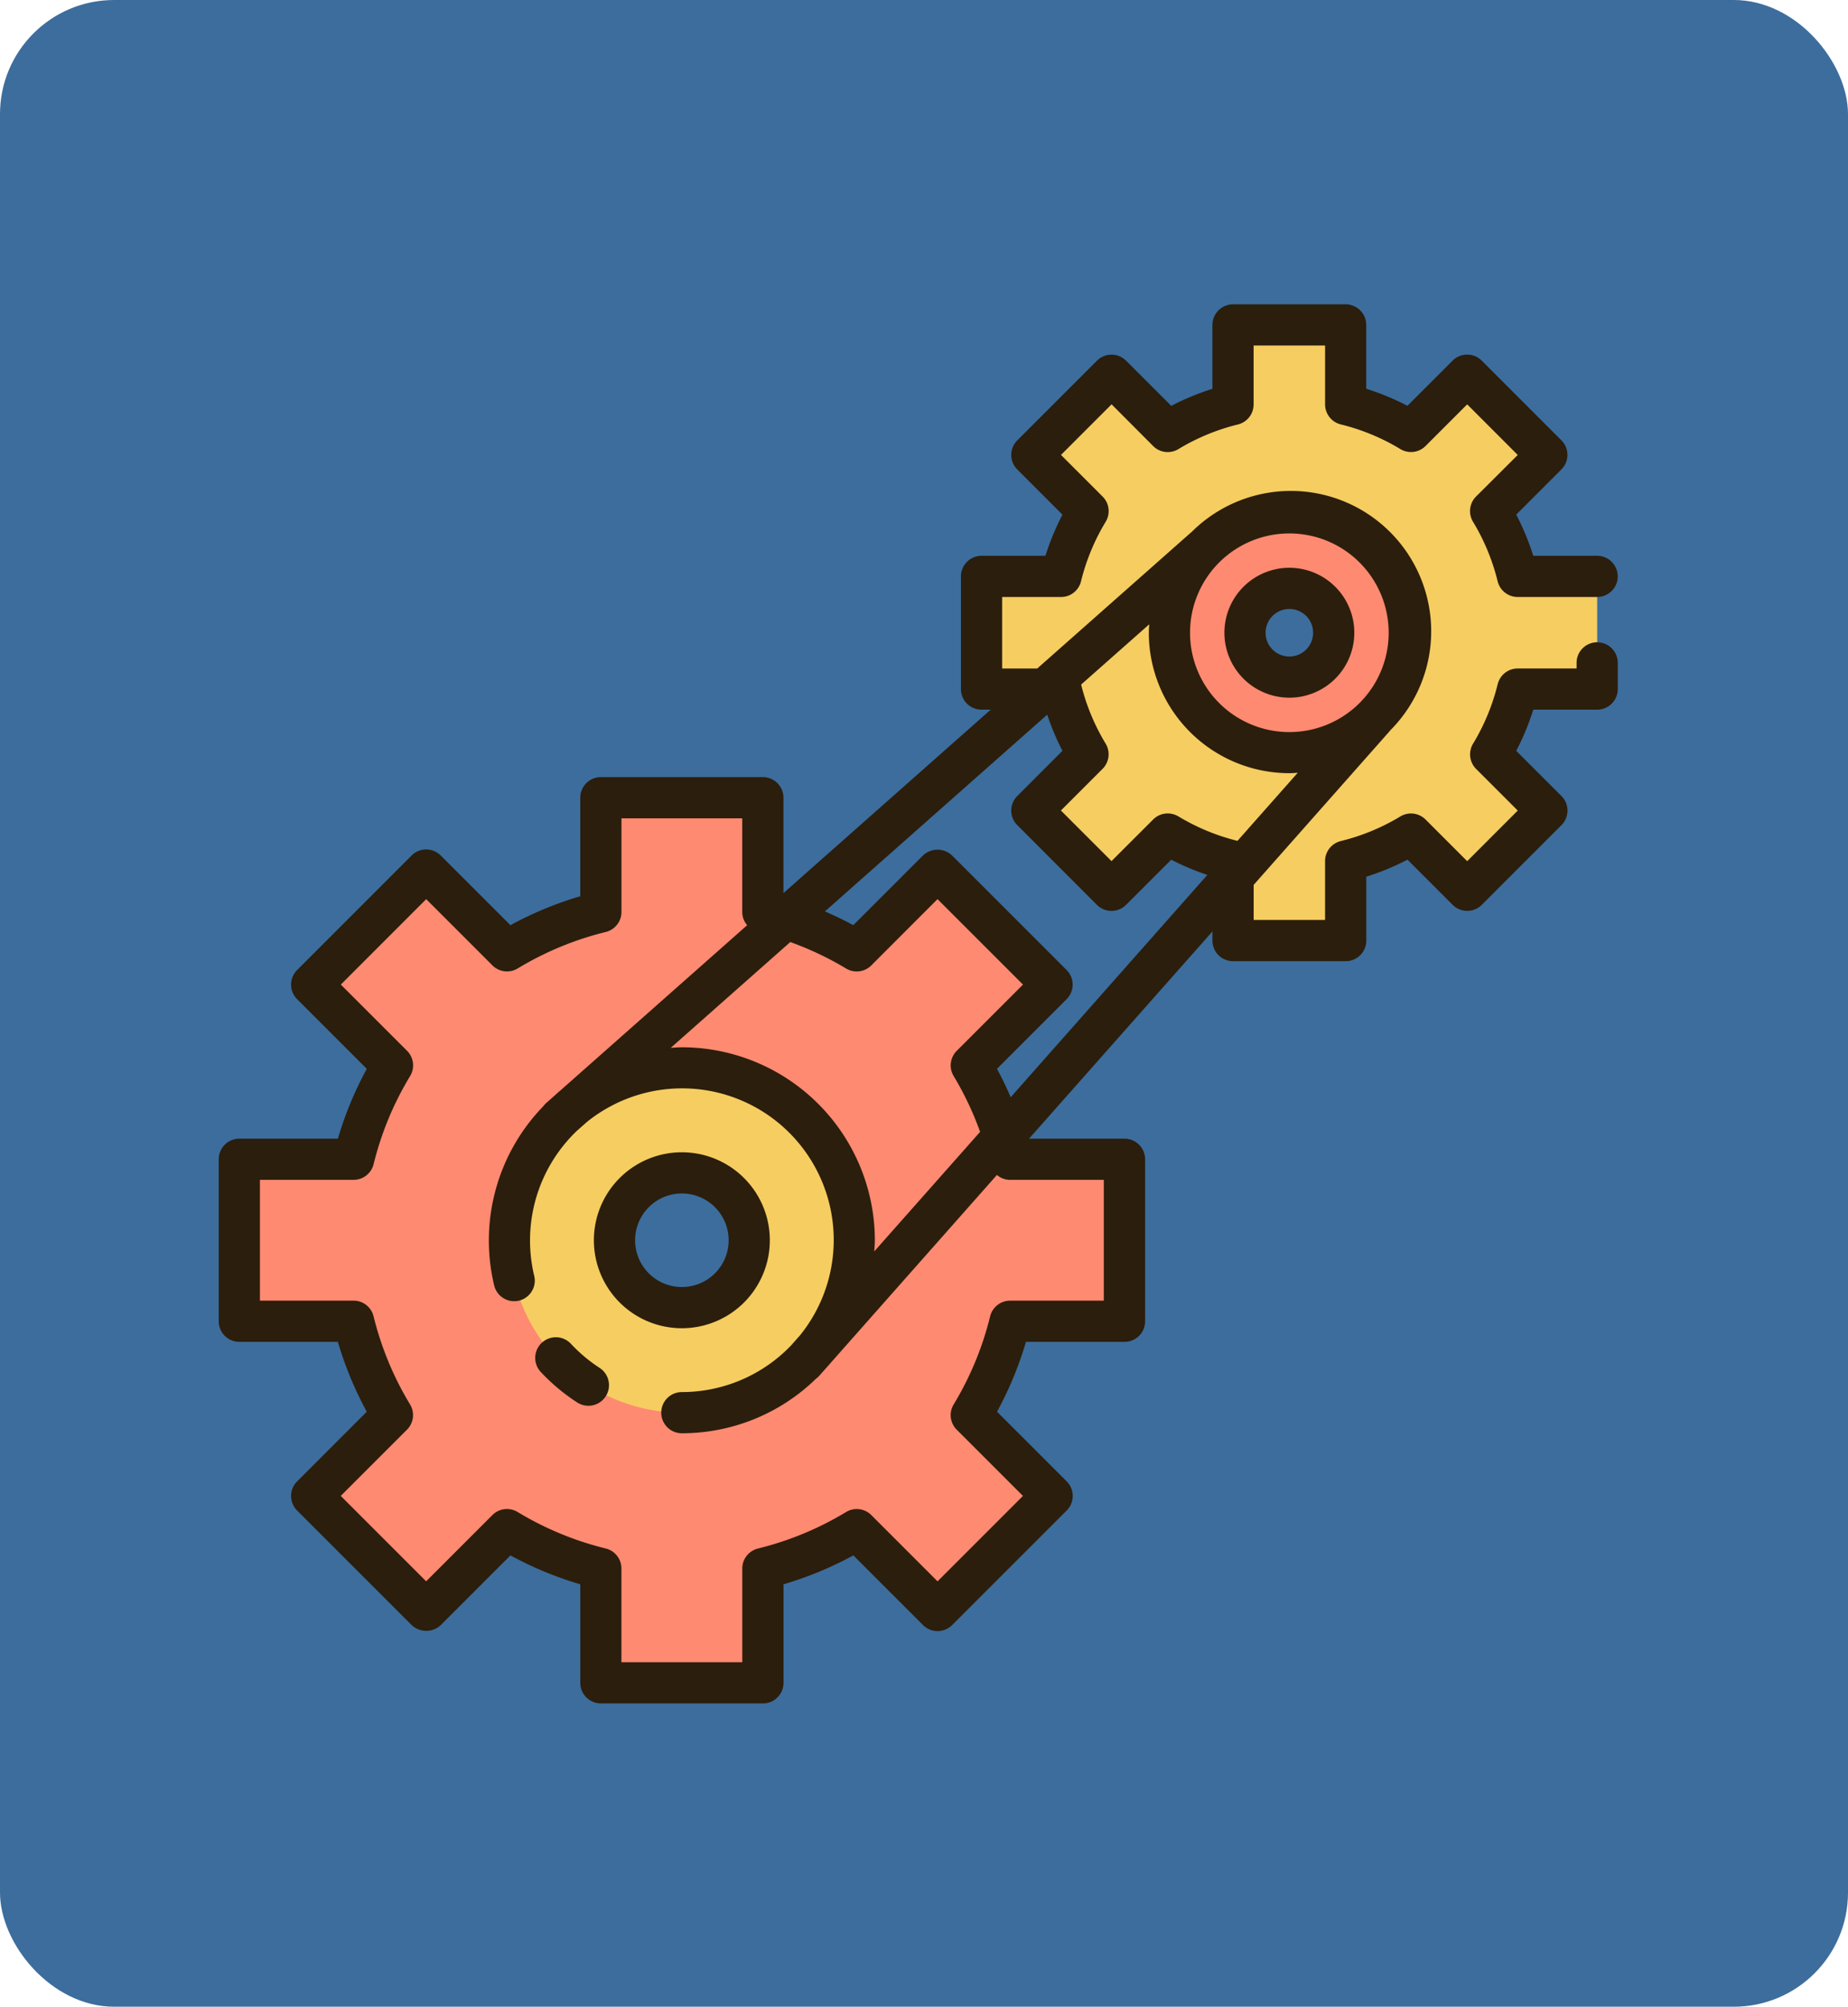 <svg xmlns="http://www.w3.org/2000/svg" width="194.318" height="211" viewBox="0 0 194.318 211">
  <g id="Grupo_1115342" data-name="Grupo 1115342" transform="translate(-9116 7624)">
    <rect id="Rectángulo_407279" data-name="Rectángulo 407279" width="194.318" height="211" rx="12" transform="translate(9116 -7624)" fill="#3c6d9d"/>
    <g id="ingenieria_1_" data-name="ingenieria (1)" transform="translate(9134.443 -7596.557)">
      <path id="Trazado_902719" data-name="Trazado 902719" d="M99.374,101.531V84.5H87.354a35.287,35.287,0,0,0-4.083-9.869l8.5-8.5L79.724,54.089l-8.5,8.5a35.3,35.3,0,0,0-9.863-4.083V46.481H44.324V58.507a35.3,35.3,0,0,0-9.869,4.083l-8.5-8.5L13.915,66.137l8.5,8.5A35.287,35.287,0,0,0,18.327,84.5H6.306v17.028h12.02a35.3,35.3,0,0,0,4.083,9.869l-8.5,8.5L25.957,131.94l8.5-8.5a35.3,35.3,0,0,0,9.869,4.083v12.02h17.04V127.529a35.3,35.3,0,0,0,9.869-4.083l8.5,8.5L91.773,119.9l-8.508-8.5a35.3,35.3,0,0,0,4.083-9.869ZM52.841,100.1a7.084,7.084,0,1,1,7.083-7.084,7.084,7.084,0,0,1-7.083,7.084Z" transform="translate(0.415 9.952)" fill="#fe8a71"/>
      <path id="Trazado_902720" data-name="Trazado 902720" d="M47.391,69.438A18.128,18.128,0,1,0,65.518,87.565,18.128,18.128,0,0,0,47.391,69.438Zm0,25.211a7.084,7.084,0,1,1,7.083-7.084,7.084,7.084,0,0,1-7.083,7.084Z" transform="translate(5.865 15.402)" fill="#f6cd61"/>
      <path id="Trazado_902721" data-name="Trazado 902721" d="M134.113,44.6V32.75h-8.361a24.572,24.572,0,0,0-2.846-6.865l5.91-5.91L120.439,11.6l-5.91,5.91a24.572,24.572,0,0,0-6.865-2.846V6.306H95.821v8.361a24.587,24.587,0,0,0-6.865,2.846l-5.91-5.91L74.669,19.98l5.91,5.91a24.573,24.573,0,0,0-2.846,6.865H69.378V44.6h8.36a24.58,24.58,0,0,0,2.846,6.866l-5.91,5.91,8.377,8.377,5.9-5.915a24.587,24.587,0,0,0,6.865,2.846v8.36h11.848V62.682a24.572,24.572,0,0,0,6.865-2.846l5.91,5.91,8.377-8.377-5.91-5.9a24.579,24.579,0,0,0,2.846-6.866Zm-32.368-1.258a4.665,4.665,0,1,1,4.664-4.665,4.665,4.665,0,0,1-4.664,4.665Z" transform="translate(15.388 0.415)" fill="#f6cd61"/>
      <path id="Trazado_902722" data-name="Trazado 902722" d="M97.955,22.275a12.609,12.609,0,1,0,12.608,12.608A12.609,12.609,0,0,0,97.955,22.275Zm0,17.273a4.665,4.665,0,1,1,4.664-4.665,4.665,4.665,0,0,1-4.664,4.665Z" transform="translate(19.179 4.206)" fill="#fe8a71"/>
      <g id="Grupo_1115341" data-name="Grupo 1115341" transform="translate(4.557 4.557)">
        <path id="Trazado_902723" data-name="Trazado 902723" d="M38.214,95.542a16.073,16.073,0,0,1-2.994-2.511A2.17,2.17,0,1,0,32.055,96a20.363,20.363,0,0,0,3.809,3.181,2.165,2.165,0,1,0,2.351-3.637Z" transform="translate(1.831 16.284)" fill="#2b1e0c"/>
        <path id="Trazado_902724" data-name="Trazado 902724" d="M54.936,85.863a9.25,9.25,0,1,0-9.249,9.248,9.25,9.25,0,0,0,9.249-9.248Zm-14.167,0a4.919,4.919,0,1,1,4.918,4.917,4.919,4.919,0,0,1-4.918-4.917Z" transform="translate(3.011 12.548)" fill="#2b1e0c"/>
        <path id="Trazado_902725" data-name="Trazado 902725" d="M149.5,40.09a2.167,2.167,0,0,0-2.165,2.165v.59h-6.194a2.167,2.167,0,0,0-2.1,1.648,22.4,22.4,0,0,1-2.591,6.261,2.165,2.165,0,0,0,.32,2.652l4.379,4.379-5.315,5.321-4.379-4.379a2.162,2.162,0,0,0-2.652-.322,22.39,22.39,0,0,1-6.266,2.589,2.165,2.165,0,0,0-1.648,2.1v6.194h-7.509V65.6l14.294-16.157c.02-.022.032-.048.051-.072A14.758,14.758,0,1,0,106.852,28.5c-.022.021-.048.033-.071.053L90.625,42.846H86.932V35.331h6.194a2.165,2.165,0,0,0,2.1-1.648,22.382,22.382,0,0,1,2.592-6.261A2.165,2.165,0,0,0,97.5,24.77l-4.379-4.379,5.321-5.321,4.372,4.389a2.164,2.164,0,0,0,2.652.32,22.4,22.4,0,0,1,6.261-2.591,2.167,2.167,0,0,0,1.648-2.1v-6.2h7.516v6.194a2.167,2.167,0,0,0,1.648,2.1,22.387,22.387,0,0,1,6.263,2.591,2.159,2.159,0,0,0,2.652-.32l4.379-4.379,5.315,5.321-4.383,4.372a2.165,2.165,0,0,0-.32,2.652,22.379,22.379,0,0,1,2.591,6.261,2.167,2.167,0,0,0,2.1,1.648h8.36a2.165,2.165,0,1,0,0-4.331H142.78a26.821,26.821,0,0,0-1.792-4.331l4.749-4.75a2.164,2.164,0,0,0,0-3.063l-8.376-8.376a2.164,2.164,0,0,0-3.063,0l-4.75,4.75a26.617,26.617,0,0,0-4.331-1.793V6.722a2.164,2.164,0,0,0-2.165-2.165H111.209a2.164,2.164,0,0,0-2.163,2.165V13.44a26.821,26.821,0,0,0-4.331,1.792l-4.75-4.749a2.163,2.163,0,0,0-3.061,0l-8.377,8.376a2.164,2.164,0,0,0,0,3.063l4.749,4.75A26.706,26.706,0,0,0,91.485,31H84.766A2.164,2.164,0,0,0,82.6,33.168V45.016a2.164,2.164,0,0,0,2.165,2.16h.964L63.937,66.464V56.433a2.165,2.165,0,0,0-2.165-2.165H44.739a2.165,2.165,0,0,0-2.165,2.165V66.794a37.551,37.551,0,0,0-7.345,3.042L27.9,62.51a2.164,2.164,0,0,0-3.063,0L12.8,74.554a2.164,2.164,0,0,0,0,3.063l7.325,7.324a37.44,37.44,0,0,0-3.04,7.345H6.722a2.164,2.164,0,0,0-2.165,2.165v17.033a2.164,2.164,0,0,0,2.165,2.165H17.083a37.471,37.471,0,0,0,3.04,7.345L12.8,128.319a2.164,2.164,0,0,0,0,3.063l12.044,12.044a2.227,2.227,0,0,0,3.063,0l7.324-7.325a37.47,37.47,0,0,0,7.345,3.04V149.5a2.164,2.164,0,0,0,2.165,2.165H61.778a2.164,2.164,0,0,0,2.165-2.165V139.14a37.439,37.439,0,0,0,7.345-3.04l7.324,7.325a2.164,2.164,0,0,0,3.063,0l12.044-12.044a2.164,2.164,0,0,0,0-3.063l-7.325-7.324a37.551,37.551,0,0,0,3.042-7.345H99.8a2.165,2.165,0,0,0,2.165-2.165V94.451A2.165,2.165,0,0,0,99.8,92.286H89.759l19.287-21.793v.964a2.164,2.164,0,0,0,2.165,2.165h11.847a2.164,2.164,0,0,0,2.165-2.165V64.738a26.5,26.5,0,0,0,4.331-1.792l4.75,4.75a2.164,2.164,0,0,0,3.063,0l8.376-8.377a2.163,2.163,0,0,0,0-3.061l-4.753-4.75a26.822,26.822,0,0,0,1.792-4.331H149.5a2.164,2.164,0,0,0,2.165-2.165V42.255A2.165,2.165,0,0,0,149.5,40.09ZM64.656,71.611a33.184,33.184,0,0,1,5.864,2.779,2.162,2.162,0,0,0,2.653-.322l6.965-6.97,8.986,8.986L82.159,83.05a2.165,2.165,0,0,0-.322,2.653,33.185,33.185,0,0,1,2.779,5.864L73.488,104.137c.022-.389.059-.775.059-1.169A20.317,20.317,0,0,0,53.255,82.675c-.395,0-.781.037-1.169.059ZM86.387,84.941l7.325-7.324a2.164,2.164,0,0,0,0-3.063L81.669,62.51a2.227,2.227,0,0,0-3.063,0l-7.324,7.325c-.973-.53-1.971-1-2.986-1.447L91.674,47.7a26.813,26.813,0,0,0,1.6,3.805l-4.749,4.75a2.163,2.163,0,0,0,0,3.061L96.9,67.7a2.163,2.163,0,0,0,3.061,0l4.75-4.749a26.811,26.811,0,0,0,3.8,1.6L87.834,87.926c-.442-1.015-.917-2.013-1.447-2.986ZM105.465,58.4a2.165,2.165,0,0,0-2.652.322L98.434,63.1l-5.321-5.321L97.493,53.4a2.165,2.165,0,0,0,.322-2.652,22.4,22.4,0,0,1-2.577-6.212L102.4,38.2c-.017.293-.045.584-.045.881a14.791,14.791,0,0,0,14.779,14.774c.3,0,.588-.027.881-.045l-6.337,7.161a22.4,22.4,0,0,1-6.212-2.573ZM127.577,39.09a10.444,10.444,0,1,1-10.444-10.445A10.443,10.443,0,0,1,127.577,39.09ZM87.77,96.617h9.853v12.7H87.77a2.167,2.167,0,0,0-2.1,1.648,33.171,33.171,0,0,1-3.836,9.266,2.165,2.165,0,0,0,.322,2.653l6.965,6.965-8.981,8.981-6.965-6.967a2.163,2.163,0,0,0-2.653-.32,33.171,33.171,0,0,1-9.266,3.836,2.167,2.167,0,0,0-1.648,2.1v9.853H46.9v-9.856a2.167,2.167,0,0,0-1.648-2.1,33.171,33.171,0,0,1-9.266-3.836,2.165,2.165,0,0,0-2.653.32l-6.965,6.967-8.981-8.981,6.967-6.965a2.168,2.168,0,0,0,.32-2.653,33.171,33.171,0,0,1-3.836-9.266,2.167,2.167,0,0,0-2.1-1.648H8.888v-12.7h9.853a2.167,2.167,0,0,0,2.1-1.648A33.171,33.171,0,0,1,24.681,85.7a2.167,2.167,0,0,0-.32-2.653l-6.967-6.965L26.372,67.1l6.965,6.965a2.163,2.163,0,0,0,2.653.322,33.171,33.171,0,0,1,9.266-3.836,2.167,2.167,0,0,0,1.648-2.1V58.6h12.7v9.853a2.156,2.156,0,0,0,.516,1.387L40.467,87.231c-.256.209-.495.436-.742.656L39,88.528a2.167,2.167,0,0,0-.309.34,20.271,20.271,0,0,0-5.159,18.9,2.165,2.165,0,0,0,4.207-1.02A15.948,15.948,0,0,1,42.2,91.475l1.067-.944a15.944,15.944,0,0,1,22.419,22.423l-.944,1.067a15.905,15.905,0,0,1-11.489,4.908,2.165,2.165,0,1,0,0,4.331,20.214,20.214,0,0,0,14.093-5.721,2.131,2.131,0,0,0,.35-.317l.641-.723c.22-.247.447-.486.656-.742L86.383,96.1A2.156,2.156,0,0,0,87.77,96.617Z" transform="translate(-4.557 -4.557)" fill="#2b1e0c"/>
        <path id="Trazado_902726" data-name="Trazado 902726" d="M96.845,40.6a6.829,6.829,0,1,0-6.828-6.828A6.829,6.829,0,0,0,96.845,40.6Zm0-9.327a2.5,2.5,0,1,1-2.5,2.5,2.5,2.5,0,0,1,2.5-2.5Z" transform="translate(15.731 0.758)" fill="#2b1e0c"/>
      </g>
    </g>
  </g>
</svg>
